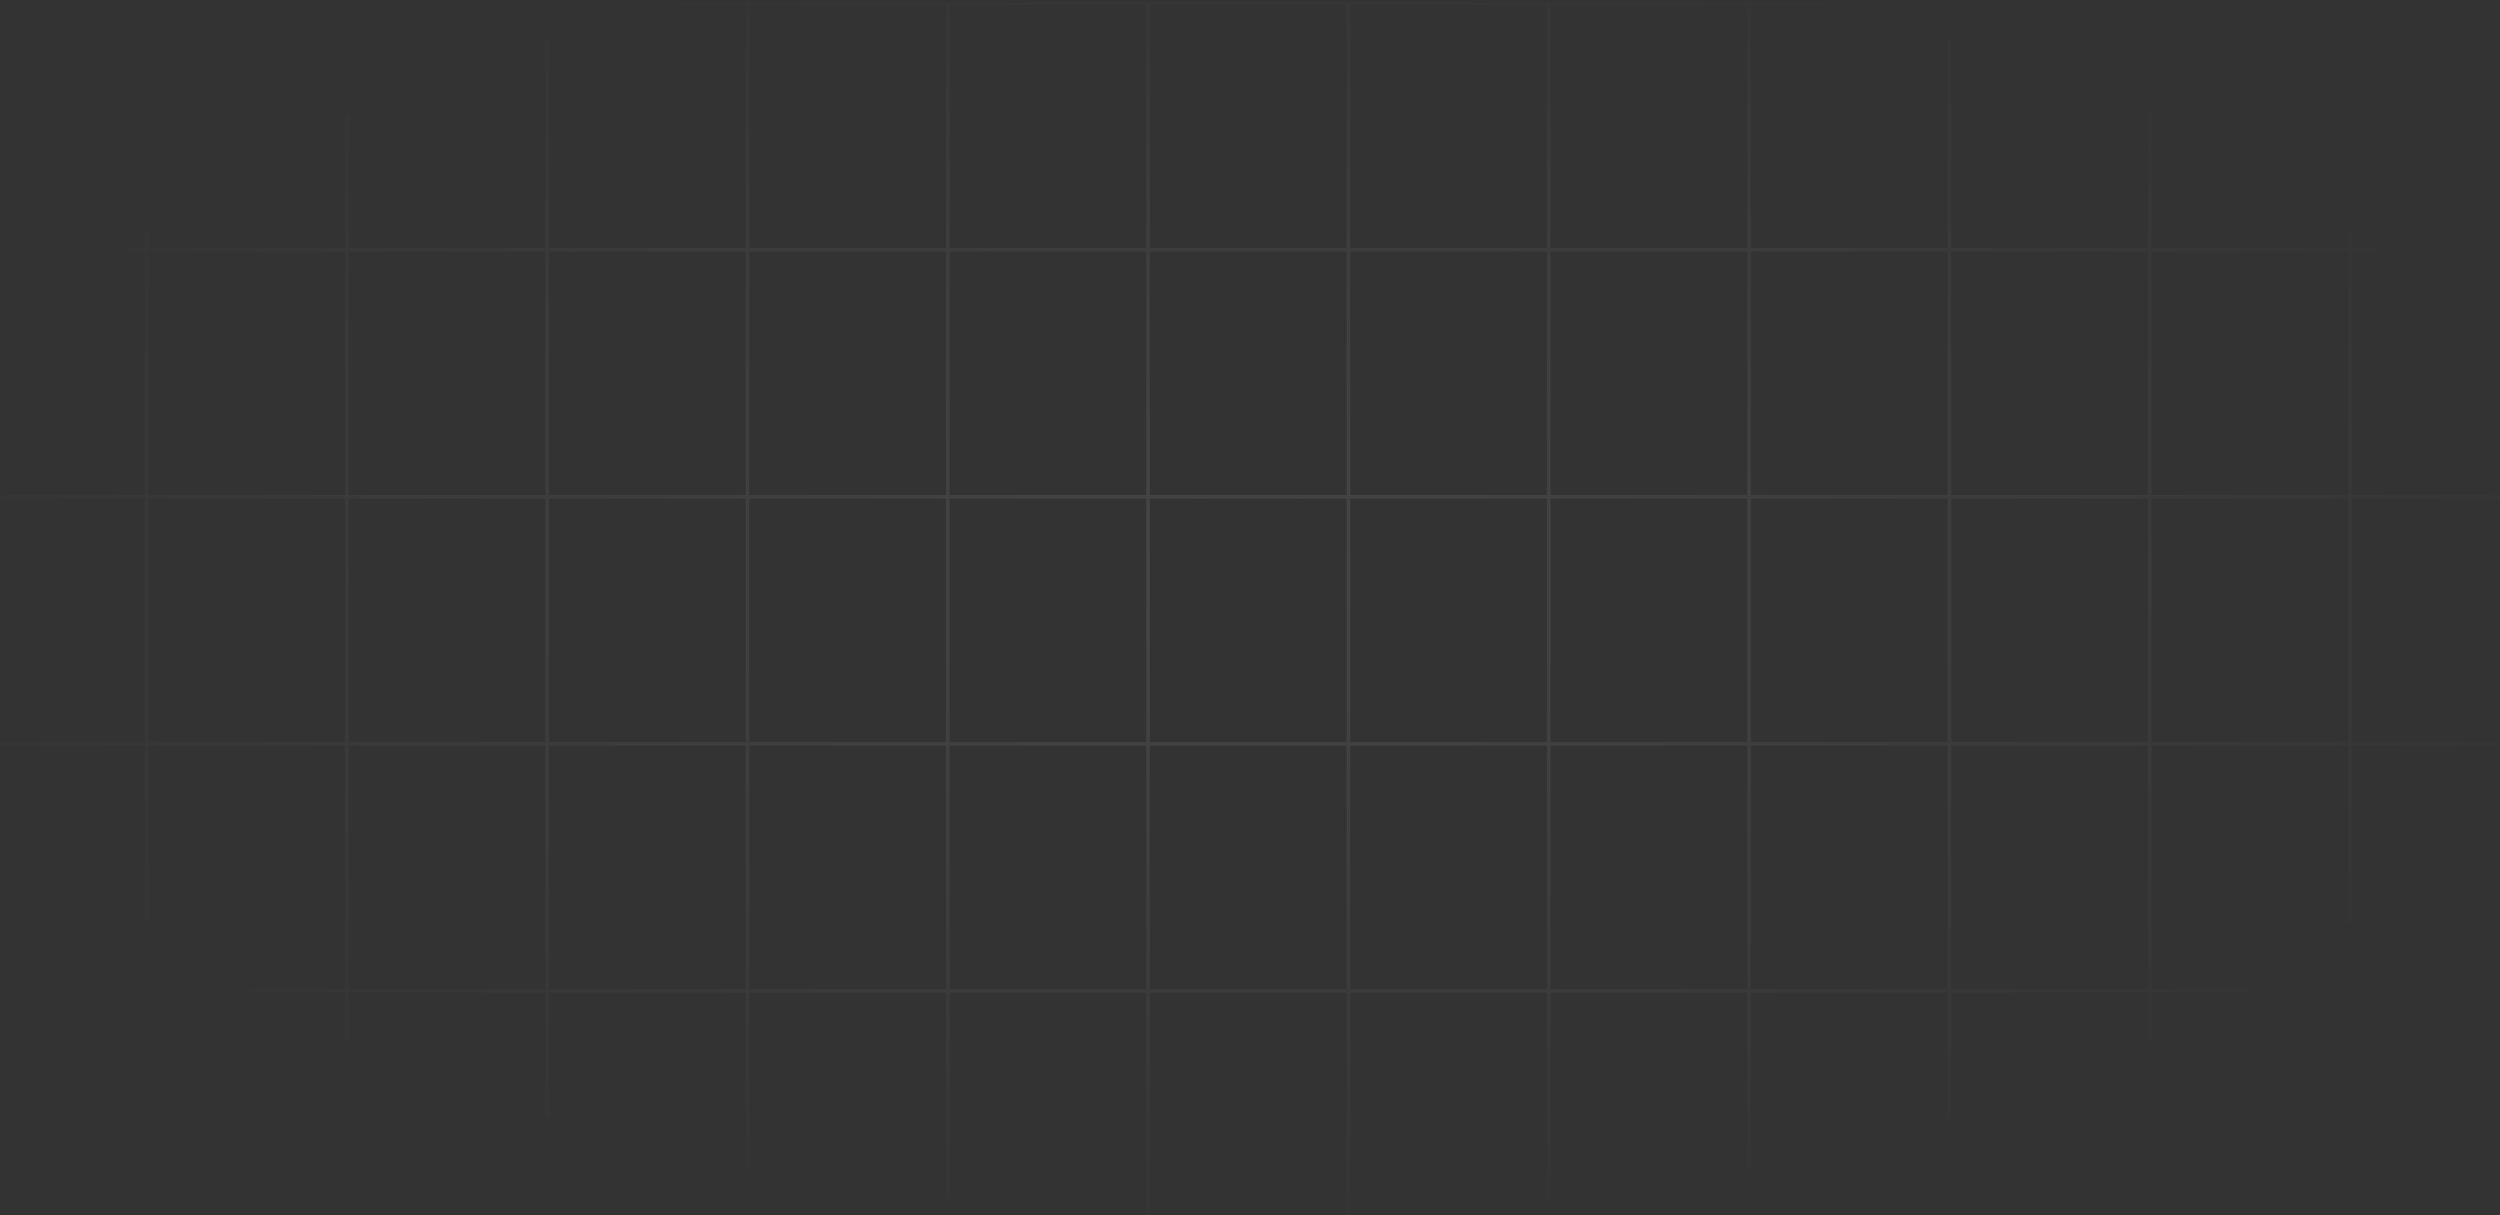 <svg width="1440" height="700" viewBox="0 0 1440 700" fill="none" xmlns="http://www.w3.org/2000/svg">
<rect x="0" y="0" width="1440" height="700" fill="#333333" stroke="none"/>
<mask id="mask0_172_3" style="mask-type:alpha" maskUnits="userSpaceOnUse" x="0" y="0" width="1440" height="700">
<rect width="1440" height="700" fill="url(#paint0_radial_172_3)"/>
</mask>
<g mask="url(#mask0_172_3)">
<rect x="-30.5" y="2.035" width="114.385" height="141.303" stroke="white"/>
<rect x="84.885" y="2.035" width="114.385" height="141.303" stroke="white"/>
<rect x="200.269" y="2.035" width="114.385" height="141.303" stroke="white"/>
<rect x="315.654" y="2.035" width="114.385" height="141.303" stroke="white"/>
<rect x="431.039" y="2.035" width="114.385" height="141.303" stroke="white"/>
<rect x="546.423" y="2.035" width="114.385" height="141.303" stroke="white"/>
<rect x="661.808" y="2.035" width="114.385" height="141.303" stroke="white"/>
<rect x="777.192" y="2.035" width="114.385" height="141.303" stroke="white"/>
<rect x="892.577" y="2.035" width="114.385" height="141.303" stroke="white"/>
<rect x="1007.96" y="2.035" width="114.385" height="141.303" stroke="white"/>
<rect x="1123.35" y="2.035" width="114.385" height="141.303" stroke="white"/>
<rect x="1238.73" y="2.035" width="114.385" height="141.303" stroke="white"/>
<rect x="1354.12" y="2.035" width="114.385" height="141.303" stroke="white"/>
<rect x="-30.5" y="144.338" width="114.385" height="141.303" stroke="white"/>
<rect x="84.885" y="144.338" width="114.385" height="141.303" stroke="white"/>
<rect x="200.269" y="144.338" width="114.385" height="141.303" stroke="white"/>
<rect x="315.654" y="144.338" width="114.385" height="141.303" stroke="white"/>
<rect x="431.039" y="144.338" width="114.385" height="141.303" stroke="white"/>
<rect x="546.423" y="144.338" width="114.385" height="141.303" stroke="white"/>
<rect x="661.808" y="144.338" width="114.385" height="141.303" stroke="white"/>
<rect x="777.192" y="144.338" width="114.385" height="141.303" stroke="white"/>
<rect x="892.577" y="144.338" width="114.385" height="141.303" stroke="white"/>
<rect x="1007.96" y="144.338" width="114.385" height="141.303" stroke="white"/>
<rect x="1123.35" y="144.338" width="114.385" height="141.303" stroke="white"/>
<rect x="1238.73" y="144.338" width="114.385" height="141.303" stroke="white"/>
<rect x="1354.12" y="144.338" width="114.385" height="141.303" stroke="white"/>
<rect x="-30.5" y="286.64" width="114.385" height="141.303" stroke="white"/>
<rect x="84.885" y="286.64" width="114.385" height="141.303" stroke="white"/>
<rect x="200.269" y="286.64" width="114.385" height="141.303" stroke="white"/>
<rect x="315.654" y="286.64" width="114.385" height="141.303" stroke="white"/>
<rect x="431.039" y="286.64" width="114.385" height="141.303" stroke="white"/>
<rect x="546.423" y="286.64" width="114.385" height="141.303" stroke="white"/>
<rect x="661.808" y="286.64" width="114.385" height="141.303" stroke="white"/>
<rect x="777.192" y="286.64" width="114.385" height="141.303" stroke="white"/>
<rect x="892.577" y="286.64" width="114.385" height="141.303" stroke="white"/>
<rect x="1007.96" y="286.64" width="114.385" height="141.303" stroke="white"/>
<rect x="1123.35" y="286.64" width="114.385" height="141.303" stroke="white"/>
<rect x="1238.73" y="286.64" width="114.385" height="141.303" stroke="white"/>
<rect x="1354.12" y="286.64" width="114.385" height="141.303" stroke="white"/>
<rect x="-30.5" y="428.943" width="114.385" height="141.303" stroke="white"/>
<rect x="84.885" y="428.943" width="114.385" height="141.303" stroke="white"/>
<rect x="200.269" y="428.943" width="114.385" height="141.303" stroke="white"/>
<rect x="315.654" y="428.943" width="114.385" height="141.303" stroke="white"/>
<rect x="431.039" y="428.943" width="114.385" height="141.303" stroke="white"/>
<rect x="546.423" y="428.943" width="114.385" height="141.303" stroke="white"/>
<rect x="661.808" y="428.943" width="114.385" height="141.303" stroke="white"/>
<rect x="777.192" y="428.943" width="114.385" height="141.303" stroke="white"/>
<rect x="892.577" y="428.943" width="114.385" height="141.303" stroke="white"/>
<rect x="1007.96" y="428.943" width="114.385" height="141.303" stroke="white"/>
<rect x="1123.35" y="428.943" width="114.385" height="141.303" stroke="white"/>
<rect x="1238.73" y="428.943" width="114.385" height="141.303" stroke="white"/>
<rect x="1354.12" y="428.943" width="114.385" height="141.303" stroke="white"/>
<rect x="-30.5" y="571.246" width="114.385" height="141.303" stroke="white"/>
<rect x="84.885" y="571.246" width="114.385" height="141.303" stroke="white"/>
<rect x="200.269" y="571.246" width="114.385" height="141.303" stroke="white"/>
<rect x="315.654" y="571.246" width="114.385" height="141.303" stroke="white"/>
<rect x="431.039" y="571.246" width="114.385" height="141.303" stroke="white"/>
<rect x="546.423" y="571.246" width="114.385" height="141.303" stroke="white"/>
<rect x="661.808" y="571.246" width="114.385" height="141.303" stroke="white"/>
<rect x="777.192" y="571.246" width="114.385" height="141.303" stroke="white"/>
<rect x="892.577" y="571.246" width="114.385" height="141.303" stroke="white"/>
<rect x="1007.96" y="571.246" width="114.385" height="141.303" stroke="white"/>
<rect x="1123.35" y="571.246" width="114.385" height="141.303" stroke="white"/>
<rect x="1238.73" y="571.246" width="114.385" height="141.303" stroke="white"/>
<rect x="1354.12" y="571.246" width="114.385" height="141.303" stroke="white"/>
<path d="M10.671 7H9.262C9.179 6.595 9.033 6.239 8.825 5.932C8.62 5.625 8.37 5.367 8.075 5.159C7.783 4.947 7.459 4.788 7.103 4.682C6.747 4.576 6.376 4.523 5.989 4.523C5.285 4.523 4.647 4.701 4.075 5.057C3.506 5.413 3.054 5.938 2.717 6.631C2.383 7.324 2.217 8.174 2.217 9.182C2.217 10.189 2.383 11.04 2.717 11.733C3.054 12.426 3.506 12.951 4.075 13.307C4.647 13.663 5.285 13.841 5.989 13.841C6.376 13.841 6.747 13.788 7.103 13.682C7.459 13.576 7.783 13.419 8.075 13.21C8.37 12.998 8.62 12.739 8.825 12.432C9.033 12.121 9.179 11.765 9.262 11.364H10.671C10.565 11.958 10.372 12.491 10.092 12.96C9.811 13.43 9.463 13.829 9.046 14.159C8.63 14.485 8.162 14.733 7.643 14.903C7.128 15.074 6.576 15.159 5.989 15.159C4.997 15.159 4.114 14.917 3.342 14.432C2.569 13.947 1.961 13.258 1.518 12.364C1.075 11.47 0.853 10.409 0.853 9.182C0.853 7.955 1.075 6.894 1.518 6C1.961 5.106 2.569 4.417 3.342 3.932C4.114 3.447 4.997 3.205 5.989 3.205C6.576 3.205 7.128 3.29 7.643 3.46C8.162 3.631 8.63 3.881 9.046 4.21C9.463 4.536 9.811 4.934 10.092 5.403C10.372 5.869 10.565 6.402 10.671 7ZM14.107 9.75V15H12.766V3.364H14.107V7.636H14.221C14.425 7.186 14.732 6.828 15.141 6.562C15.554 6.294 16.104 6.159 16.789 6.159C17.384 6.159 17.905 6.278 18.352 6.517C18.799 6.752 19.145 7.114 19.391 7.602C19.641 8.087 19.766 8.705 19.766 9.455V15H18.425V9.545C18.425 8.852 18.245 8.316 17.886 7.938C17.53 7.555 17.035 7.364 16.403 7.364C15.963 7.364 15.569 7.456 15.221 7.642C14.876 7.828 14.604 8.098 14.403 8.455C14.206 8.811 14.107 9.242 14.107 9.75ZM25.879 15.182C25.038 15.182 24.312 14.996 23.702 14.625C23.096 14.25 22.629 13.727 22.299 13.057C21.973 12.383 21.81 11.598 21.81 10.704C21.81 9.811 21.973 9.023 22.299 8.341C22.629 7.655 23.087 7.121 23.674 6.739C24.265 6.352 24.954 6.159 25.742 6.159C26.197 6.159 26.646 6.235 27.089 6.386C27.532 6.538 27.935 6.784 28.299 7.125C28.663 7.462 28.952 7.909 29.168 8.466C29.384 9.023 29.492 9.708 29.492 10.523V11.091H22.765V9.932H28.129C28.129 9.439 28.03 9 27.833 8.614C27.64 8.227 27.363 7.922 27.004 7.699C26.648 7.475 26.227 7.364 25.742 7.364C25.208 7.364 24.746 7.496 24.356 7.761C23.97 8.023 23.672 8.364 23.464 8.784C23.255 9.205 23.151 9.655 23.151 10.136V10.909C23.151 11.568 23.265 12.127 23.492 12.585C23.723 13.04 24.043 13.386 24.452 13.625C24.861 13.86 25.337 13.977 25.879 13.977C26.231 13.977 26.549 13.928 26.833 13.829C27.121 13.727 27.369 13.576 27.577 13.375C27.786 13.171 27.947 12.917 28.06 12.614L29.356 12.977C29.22 13.417 28.99 13.803 28.668 14.136C28.346 14.466 27.949 14.723 27.475 14.909C27.002 15.091 26.47 15.182 25.879 15.182ZM35.077 15.182C34.259 15.182 33.555 14.989 32.964 14.602C32.373 14.216 31.918 13.684 31.6 13.006C31.282 12.328 31.123 11.553 31.123 10.682C31.123 9.795 31.286 9.013 31.611 8.335C31.941 7.653 32.399 7.121 32.986 6.739C33.577 6.352 34.267 6.159 35.055 6.159C35.668 6.159 36.221 6.273 36.714 6.5C37.206 6.727 37.61 7.045 37.924 7.455C38.238 7.864 38.434 8.341 38.509 8.886H37.168C37.066 8.489 36.839 8.136 36.486 7.83C36.138 7.519 35.668 7.364 35.077 7.364C34.555 7.364 34.096 7.5 33.702 7.773C33.312 8.042 33.007 8.422 32.788 8.915C32.572 9.403 32.464 9.977 32.464 10.636C32.464 11.311 32.57 11.898 32.782 12.398C32.998 12.898 33.301 13.286 33.691 13.562C34.085 13.839 34.547 13.977 35.077 13.977C35.426 13.977 35.742 13.917 36.026 13.796C36.31 13.674 36.551 13.5 36.748 13.273C36.945 13.046 37.085 12.773 37.168 12.454H38.509C38.434 12.97 38.246 13.434 37.947 13.847C37.651 14.256 37.259 14.581 36.771 14.824C36.286 15.062 35.721 15.182 35.077 15.182ZM41.719 11.818L41.697 10.159H41.969L45.788 6.273H47.447L43.379 10.386H43.265L41.719 11.818ZM40.469 15V3.364H41.81V15H40.469ZM46.015 15L42.606 10.682L43.56 9.75L47.719 15H46.015ZM57.218 15.182C56.43 15.182 55.739 14.994 55.144 14.619C54.553 14.244 54.091 13.72 53.758 13.046C53.428 12.371 53.264 11.583 53.264 10.682C53.264 9.773 53.428 8.979 53.758 8.301C54.091 7.623 54.553 7.097 55.144 6.722C55.739 6.347 56.43 6.159 57.218 6.159C58.006 6.159 58.695 6.347 59.286 6.722C59.881 7.097 60.343 7.623 60.673 8.301C61.006 8.979 61.173 9.773 61.173 10.682C61.173 11.583 61.006 12.371 60.673 13.046C60.343 13.72 59.881 14.244 59.286 14.619C58.695 14.994 58.006 15.182 57.218 15.182ZM57.218 13.977C57.816 13.977 58.309 13.824 58.695 13.517C59.082 13.21 59.368 12.807 59.553 12.307C59.739 11.807 59.832 11.265 59.832 10.682C59.832 10.098 59.739 9.555 59.553 9.051C59.368 8.547 59.082 8.14 58.695 7.83C58.309 7.519 57.816 7.364 57.218 7.364C56.62 7.364 56.127 7.519 55.741 7.83C55.354 8.14 55.068 8.547 54.883 9.051C54.697 9.555 54.604 10.098 54.604 10.682C54.604 11.265 54.697 11.807 54.883 12.307C55.068 12.807 55.354 13.21 55.741 13.517C56.127 13.824 56.62 13.977 57.218 13.977ZM68.719 11.432V6.273H70.06V15H68.719V13.523H68.629C68.424 13.966 68.106 14.343 67.674 14.653C67.242 14.96 66.697 15.114 66.038 15.114C65.492 15.114 65.007 14.994 64.583 14.756C64.159 14.513 63.825 14.15 63.583 13.665C63.341 13.176 63.219 12.561 63.219 11.818V6.273H64.56V11.727C64.56 12.364 64.738 12.871 65.094 13.25C65.454 13.629 65.913 13.818 66.469 13.818C66.803 13.818 67.142 13.733 67.487 13.562C67.835 13.392 68.127 13.131 68.362 12.778C68.6 12.426 68.719 11.977 68.719 11.432ZM76.312 6.273V7.409H71.789V6.273H76.312ZM73.107 4.182H74.448V12.5C74.448 12.879 74.503 13.163 74.613 13.352C74.727 13.538 74.871 13.663 75.045 13.727C75.223 13.788 75.41 13.818 75.607 13.818C75.755 13.818 75.876 13.811 75.971 13.796C76.066 13.777 76.141 13.761 76.198 13.75L76.471 14.954C76.38 14.989 76.253 15.023 76.09 15.057C75.927 15.095 75.721 15.114 75.471 15.114C75.092 15.114 74.721 15.032 74.357 14.869C73.997 14.706 73.698 14.458 73.46 14.125C73.225 13.792 73.107 13.371 73.107 12.864V4.182ZM82.829 15V6.273H84.124V7.636H84.238C84.42 7.17 84.713 6.809 85.119 6.551C85.524 6.29 86.011 6.159 86.579 6.159C87.155 6.159 87.634 6.29 88.016 6.551C88.403 6.809 88.704 7.17 88.92 7.636H89.011C89.234 7.186 89.569 6.828 90.016 6.562C90.463 6.294 90.999 6.159 91.624 6.159C92.405 6.159 93.043 6.403 93.539 6.892C94.035 7.377 94.283 8.133 94.283 9.159V15H92.942V9.159C92.942 8.515 92.766 8.055 92.414 7.778C92.062 7.502 91.647 7.364 91.17 7.364C90.556 7.364 90.081 7.549 89.744 7.92C89.406 8.288 89.238 8.754 89.238 9.318V15H87.874V9.023C87.874 8.527 87.713 8.127 87.391 7.824C87.069 7.517 86.655 7.364 86.147 7.364C85.799 7.364 85.473 7.456 85.17 7.642C84.871 7.828 84.628 8.085 84.442 8.415C84.261 8.741 84.17 9.117 84.17 9.545V15H82.829ZM97.286 18.273C97.059 18.273 96.856 18.254 96.678 18.216C96.5 18.182 96.377 18.148 96.309 18.114L96.65 16.932C96.976 17.015 97.263 17.046 97.513 17.023C97.763 17 97.985 16.888 98.178 16.688C98.375 16.491 98.555 16.171 98.718 15.727L98.968 15.046L95.741 6.273H97.195L99.604 13.227H99.695L102.104 6.273H103.559L99.854 16.273C99.688 16.724 99.481 17.097 99.235 17.392C98.989 17.691 98.703 17.913 98.377 18.057C98.055 18.201 97.692 18.273 97.286 18.273Z" fill="#A8A8A8"/>
</g>
<defs>
<radialGradient id="paint0_radial_172_3" cx="0" cy="0" r="1" gradientUnits="userSpaceOnUse" gradientTransform="translate(720 332.5) rotate(90) scale(367.5 756)">
<stop stop-color="#040404" stop-opacity="0.1"/>
<stop offset="0.225" stop-opacity="0.08"/>
<stop offset="0.47" stop-opacity="0.06"/>
<stop offset="0.705" stop-opacity="0.04"/>
<stop offset="0.86" stop-opacity="0.023"/>
<stop offset="1" stop-opacity="0.01"/>
<stop offset="1" stop-opacity="0"/>
</radialGradient>
</defs>
</svg>
